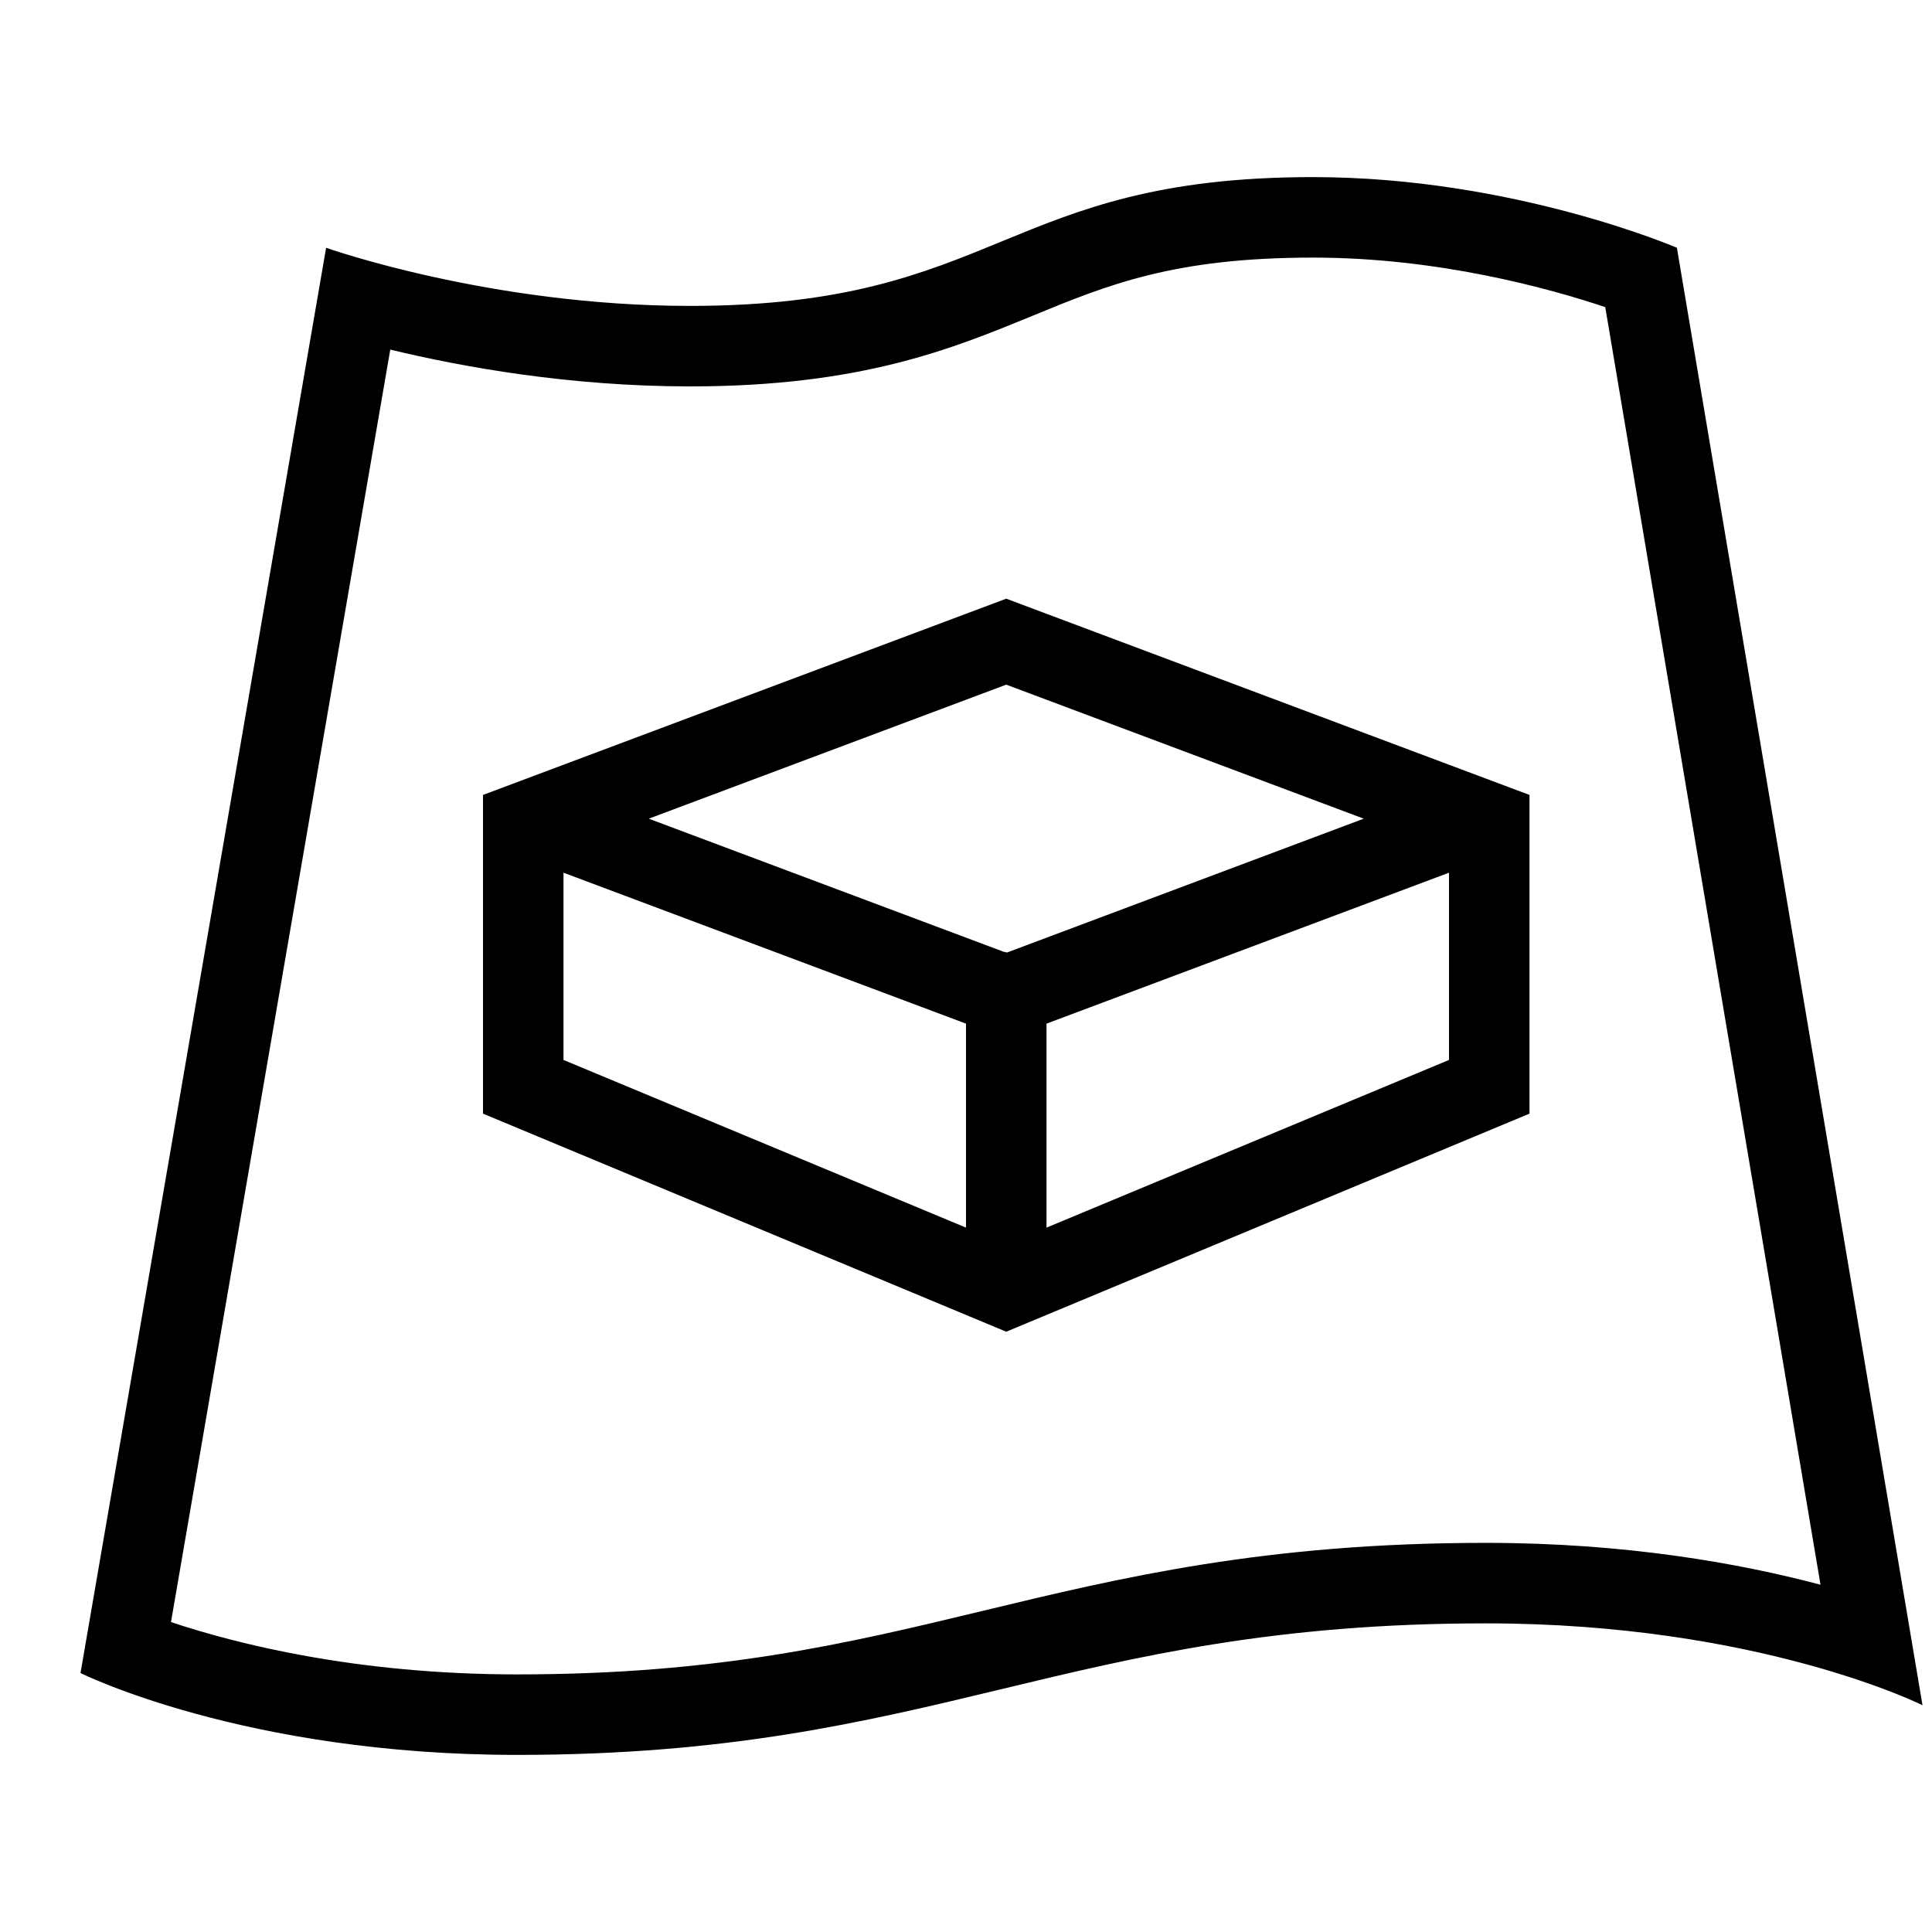 <?xml version="1.0" encoding="UTF-8"?><svg id="icons" xmlns="http://www.w3.org/2000/svg" viewBox="0 0 24 24"><defs><style>.cls-1{fill:none;}</style></defs><rect class="cls-1" width="24" height="24"/><path d="M12.5,7.437l-6.5,2.438v3.959l6.5,2.709,6.5-2.709v-3.959l-6.5-2.438ZM16.941,10.17l-4.433,1.663-.027-.009-.006.002-4.416-1.656,4.441-1.665,4.441,1.665ZM7,10.841l5,1.875v2.534l-5-2.083v-2.326ZM13,15.25v-2.534l5-1.875v2.326l-5,2.083ZM16.311,3.2c1.551,0,2.927.38,3.63.615l2.674,15.871c-1.004-.266-2.417-.52-4.157-.52-2.74,0-4.525.429-6.251.845-1.687.406-3.281.789-5.783.789-1.999,0-3.493-.381-4.3-.65l2.724-15.807c.891.215,2.227.457,3.723.457,2.122,0,3.252-.465,4.25-.875.946-.389,1.763-.725,3.49-.725M16.311,2.2c-3.848,0-3.892,1.6-7.74,1.6-2.486,0-4.52-.722-4.52-.722L1,20.783s2.034,1.017,5.424,1.017c5.242,0,6.792-1.634,12.034-1.634,3.39,0,5.424,1.017,5.424,1.017l-3.051-18.105s-2.034-.878-4.52-.878h0Z"/></svg>